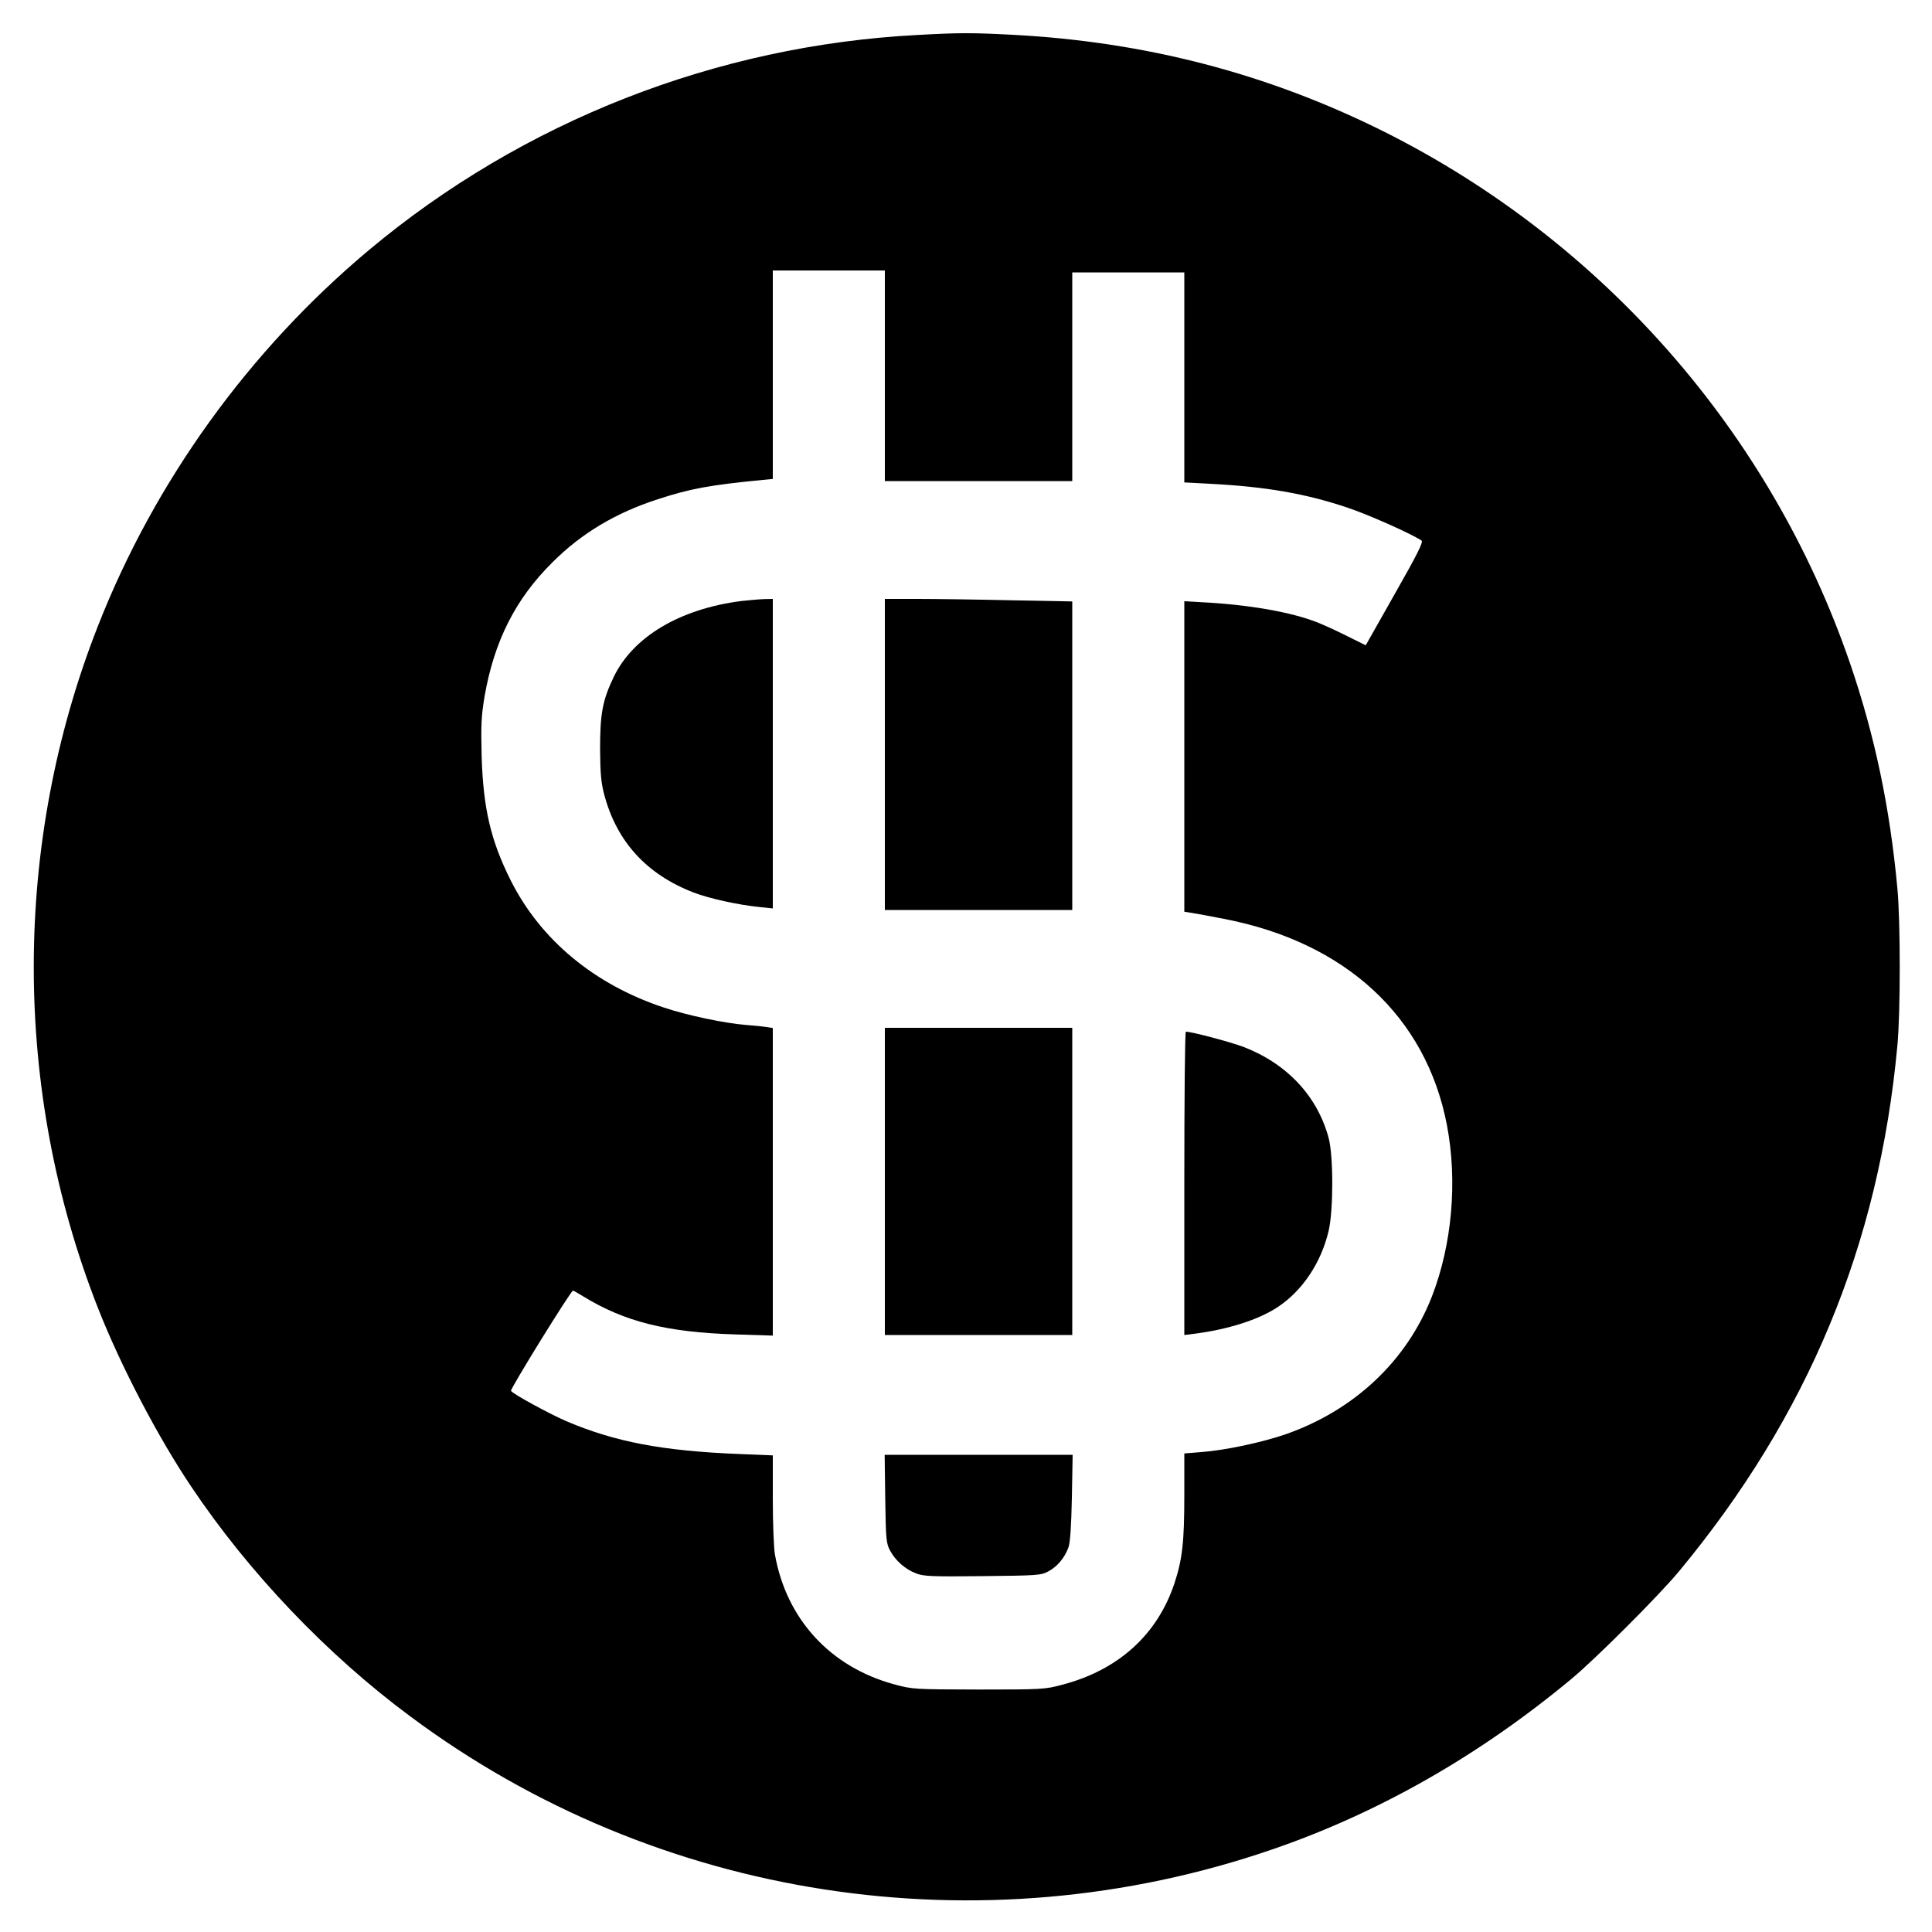 <?xml version="1.0" standalone="no"?>
<!DOCTYPE svg PUBLIC "-//W3C//DTD SVG 20010904//EN"
 "http://www.w3.org/TR/2001/REC-SVG-20010904/DTD/svg10.dtd">
<svg version="1.0" xmlns="http://www.w3.org/2000/svg"
 width="1000pt" height="1000pt" viewBox="0 0 1000 1000"
 preserveAspectRatio="xMidYMid meet">
<g transform="translate(0,1000) scale(0.1,-0.1)"
fill="#000000" stroke="none">
<path d="M4749 9819 c-1040 -54 -2042 -446 -2839 -1113 -620 -519 -1109 -1196
-1403 -1946 -443 -1127 -443 -2403 0 -3530 116 -296 310 -668 483 -925 298
-445 703 -870 1135 -1190 1275 -949 2948 -1207 4459 -688 553 190 1072 486
1551 884 129 108 447 426 554 554 669 806 1037 1692 1132 2725 16 174 16 636
0 810 -39 421 -117 793 -246 1169 -410 1192 -1278 2182 -2412 2750 -601 300
-1234 465 -1923 501 -213 11 -273 11 -491 -1z m-169 -1764 l0 -545 485 0 485
0 0 540 0 540 290 0 290 0 0 -544 0 -543 133 -7 c288 -15 491 -50 707 -122
112 -37 336 -137 388 -172 10 -7 -22 -71 -138 -275 l-151 -267 -97 48 c-53 27
-122 58 -152 70 -136 54 -359 93 -602 105 l-88 5 0 -804 0 -803 38 -6 c20 -3
96 -17 167 -31 630 -121 1046 -506 1154 -1066 56 -292 27 -620 -78 -890 -131
-334 -403 -589 -760 -713 -124 -42 -311 -82 -434 -91 l-87 -7 0 -213 c0 -246
-10 -334 -51 -459 -89 -267 -291 -450 -584 -526 -86 -23 -104 -24 -430 -24
-336 1 -341 1 -437 27 -331 90 -558 338 -617 672 -6 33 -11 162 -11 286 l0
227 -172 7 c-401 16 -646 63 -899 171 -89 39 -275 140 -284 156 -6 8 310 519
321 519 2 0 25 -13 51 -29 215 -132 432 -187 791 -198 l192 -6 0 796 0 796
-32 5 c-18 3 -67 8 -108 11 -111 9 -306 50 -427 91 -357 119 -634 349 -788
654 -105 208 -144 377 -152 645 -4 163 -2 207 15 310 50 287 160 505 352 695
150 150 328 256 545 326 169 55 266 73 543 100 l52 5 0 540 0 539 290 0 290 0
0 -545z"/>
<path d="M3836 6889 c-317 -41 -558 -184 -659 -392 -58 -121 -71 -190 -71
-372 1 -130 5 -175 22 -240 65 -242 219 -411 463 -505 81 -31 231 -64 342 -75
l67 -7 0 801 0 801 -47 -1 c-27 -1 -79 -6 -117 -10z"/>
<path d="M4580 6095 l0 -805 485 0 485 0 0 798 0 799 -317 6 c-174 4 -392 7
-485 7 l-168 0 0 -805z"/>
<path d="M4580 3885 l0 -795 485 0 485 0 0 795 0 795 -485 0 -485 0 0 -795z"/>
<path d="M6130 3875 l0 -785 48 6 c176 22 337 73 436 139 128 85 224 229 263
394 25 107 25 388 0 481 -58 216 -215 384 -440 471 -66 25 -268 79 -299 79 -5
0 -8 -353 -8 -785z"/>
<path d="M4582 2243 c3 -212 5 -231 25 -269 28 -52 79 -97 135 -118 38 -15 82
-17 343 -14 289 3 302 4 342 25 46 25 83 69 103 123 9 23 15 109 18 258 l4
222 -487 0 -486 0 3 -227z"/>
</g>
</svg>
